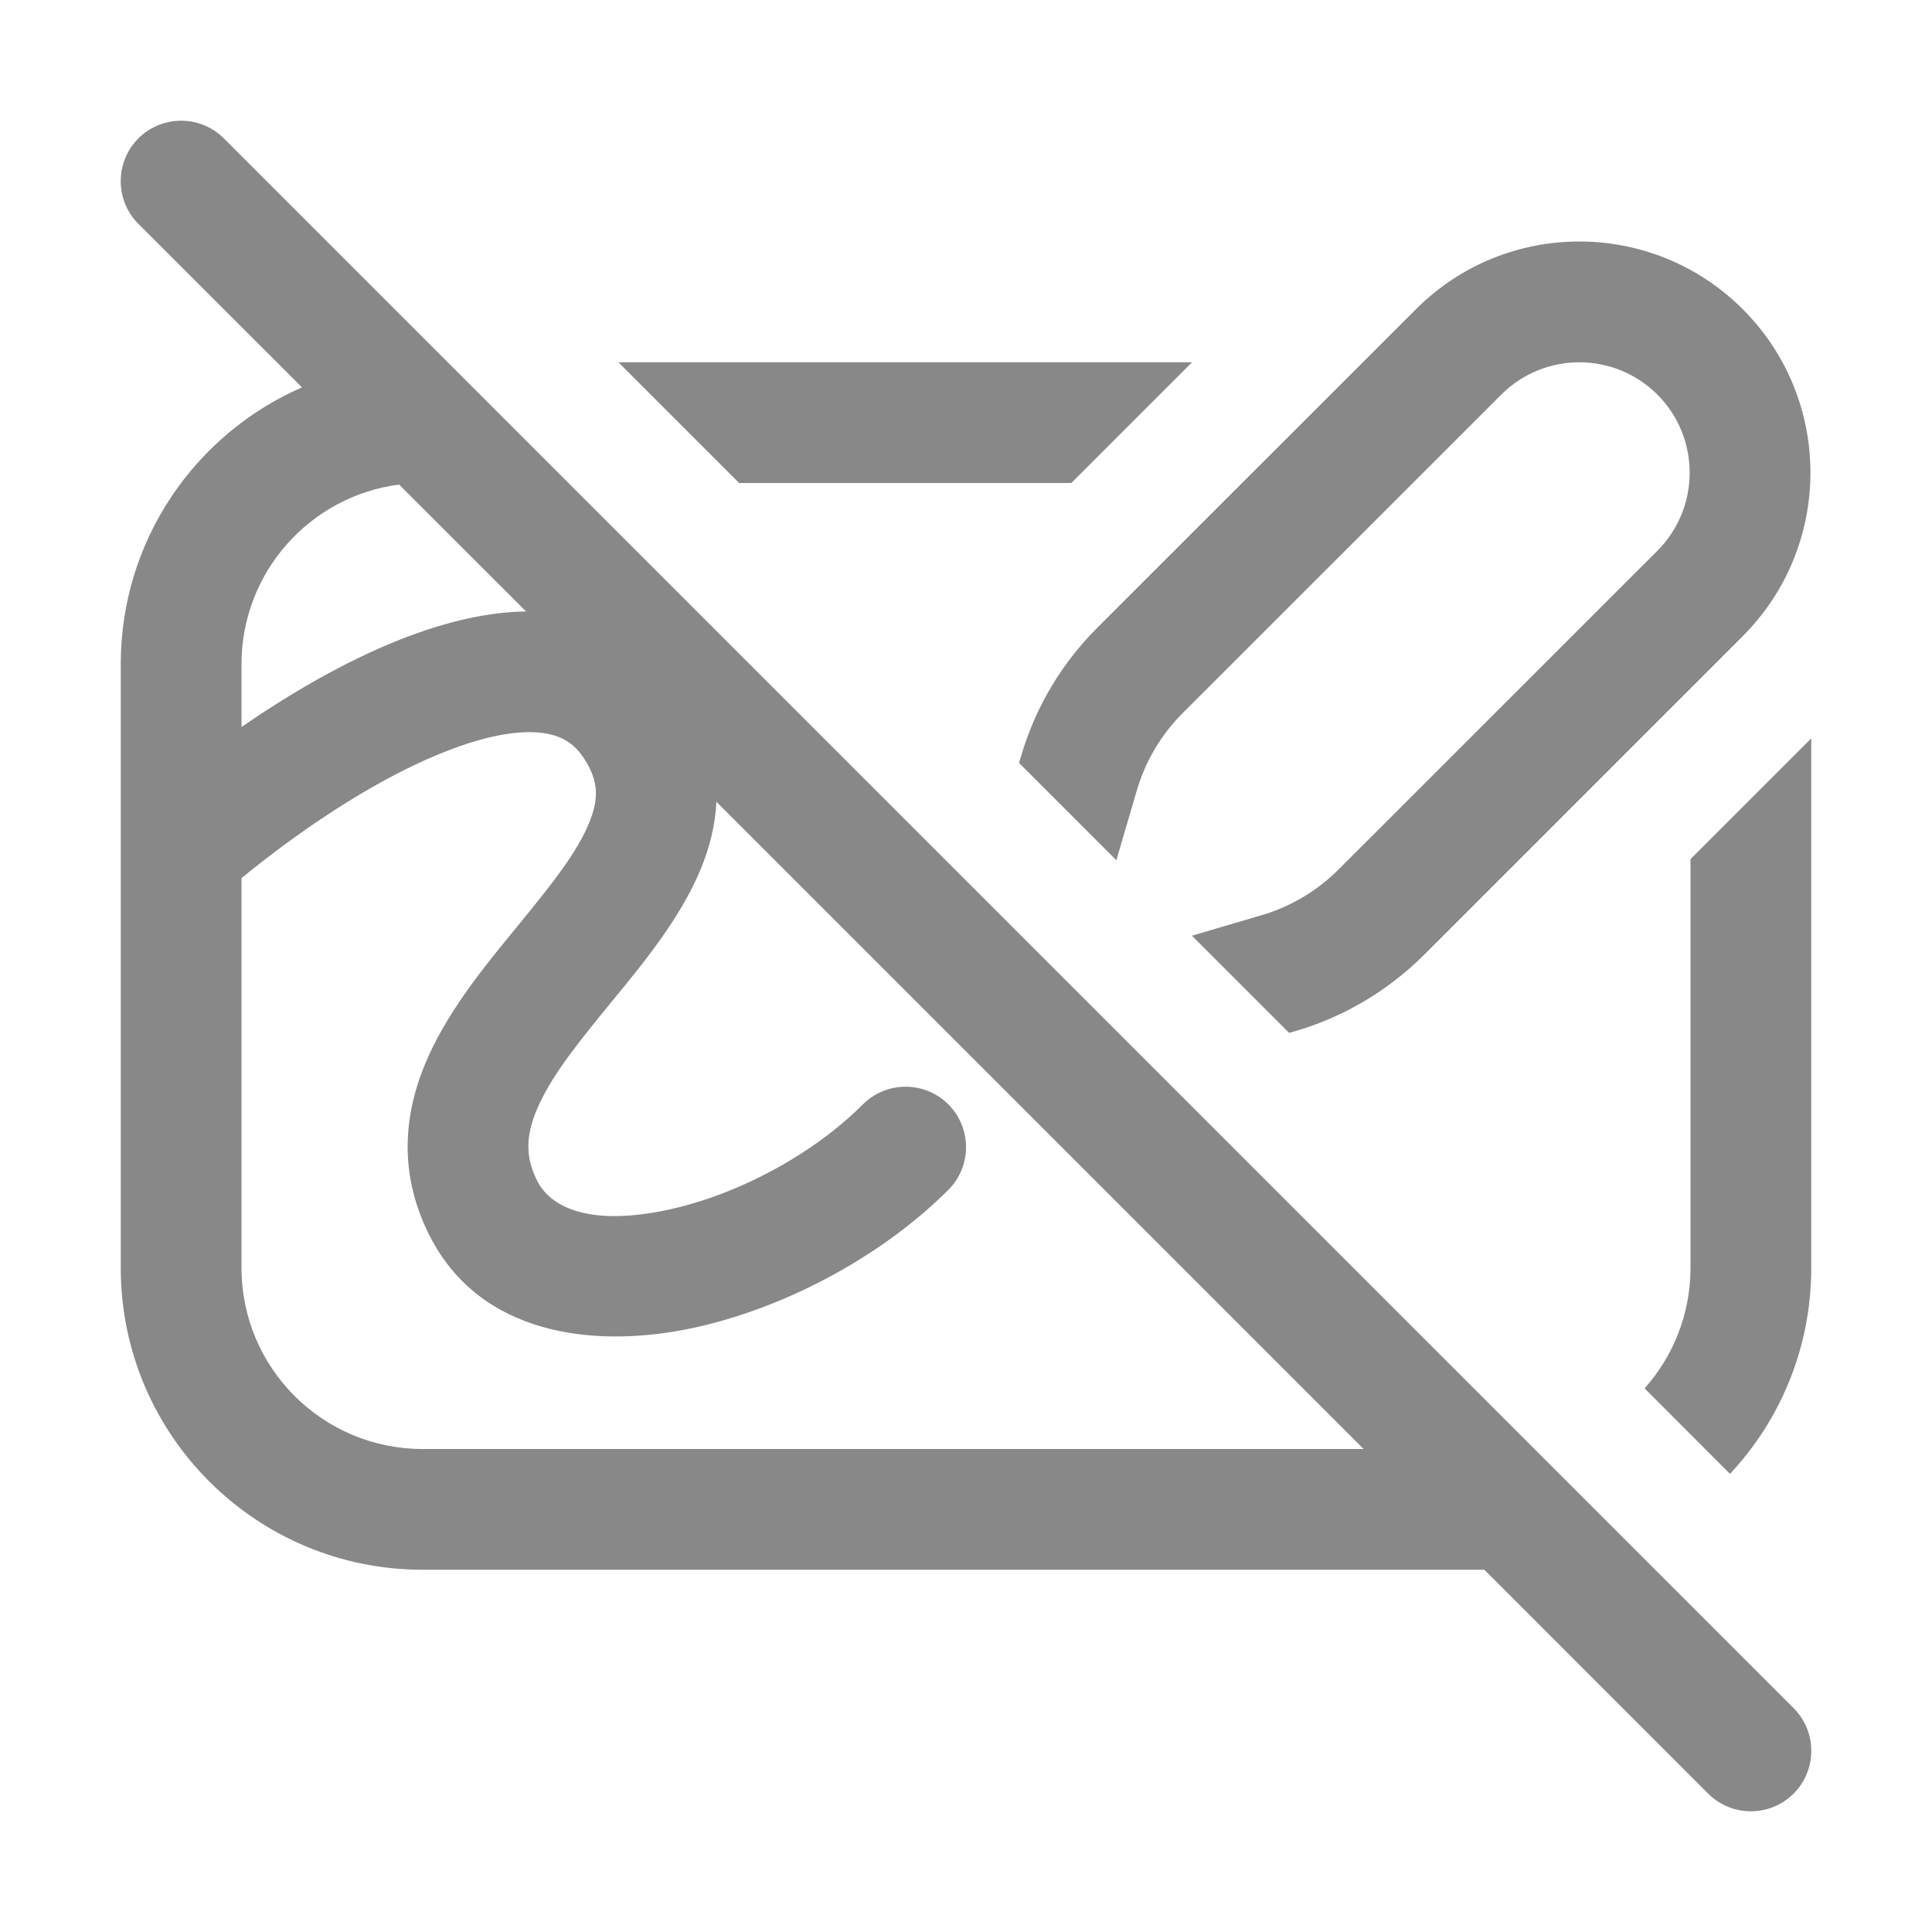 <svg width="16" height="16" viewBox="0 0 16 16" fill="none" xmlns="http://www.w3.org/2000/svg">
<path d="M12.293 13L14.146 14.854C14.342 15.049 14.658 15.049 14.854 14.854C15.049 14.658 15.049 14.342 14.854 14.146L1.854 1.146C1.658 0.951 1.342 0.951 1.146 1.146C0.951 1.342 0.951 1.658 1.146 1.854L2.501 3.208C1.617 3.593 1 4.475 1 5.5V10.5C1 11.881 2.119 13 3.5 13H12.293ZM11.293 12H3.5C2.672 12 2 11.329 2 10.5V7.272C2.555 6.819 3.189 6.408 3.749 6.201C4.059 6.085 4.306 6.048 4.484 6.069C4.641 6.088 4.749 6.149 4.834 6.277C4.96 6.466 4.96 6.618 4.879 6.814C4.781 7.055 4.58 7.311 4.306 7.645L4.272 7.687C4.029 7.982 3.734 8.342 3.556 8.73C3.355 9.166 3.281 9.68 3.553 10.224C3.974 11.066 4.921 11.156 5.668 11.012C6.448 10.861 7.282 10.425 7.854 9.854C8.049 9.658 8.049 9.342 7.854 9.146C7.658 8.951 7.342 8.951 7.146 9.146C6.718 9.575 6.066 9.917 5.478 10.03C4.857 10.15 4.554 9.99 4.447 9.776C4.344 9.57 4.355 9.384 4.464 9.148C4.586 8.882 4.806 8.613 5.08 8.278L5.09 8.266C5.338 7.964 5.641 7.593 5.805 7.193C5.877 7.017 5.924 6.831 5.933 6.64L11.293 12ZM4.357 5.064C4.036 5.068 3.709 5.149 3.401 5.263C2.932 5.437 2.449 5.711 2 6.021V5.5C2 4.738 2.569 4.108 3.305 4.013L4.357 5.064ZM10.732 8.538L10.676 8.554L9.871 7.749L10.449 7.579C10.69 7.508 10.908 7.378 11.085 7.201L13.726 4.561C14.082 4.204 14.082 3.625 13.726 3.268C13.368 2.911 12.79 2.911 12.433 3.268L9.793 5.907C9.616 6.084 9.486 6.304 9.415 6.545L9.245 7.124L8.439 6.318L8.456 6.263C8.573 5.861 8.79 5.496 9.086 5.2L11.726 2.561C12.473 1.813 13.685 1.813 14.433 2.561C15.18 3.308 15.18 4.52 14.433 5.268L11.793 7.908C11.497 8.203 11.133 8.42 10.732 8.538ZM14.327 12.206L13.62 11.498C13.856 11.233 14 10.883 14 10.5V7.115L15 6.115V10.5C15 11.159 14.745 11.759 14.327 12.206ZM5.121 3L6.121 4H8.872L9.872 3H5.121Z" fill="#888"/>
</svg>
